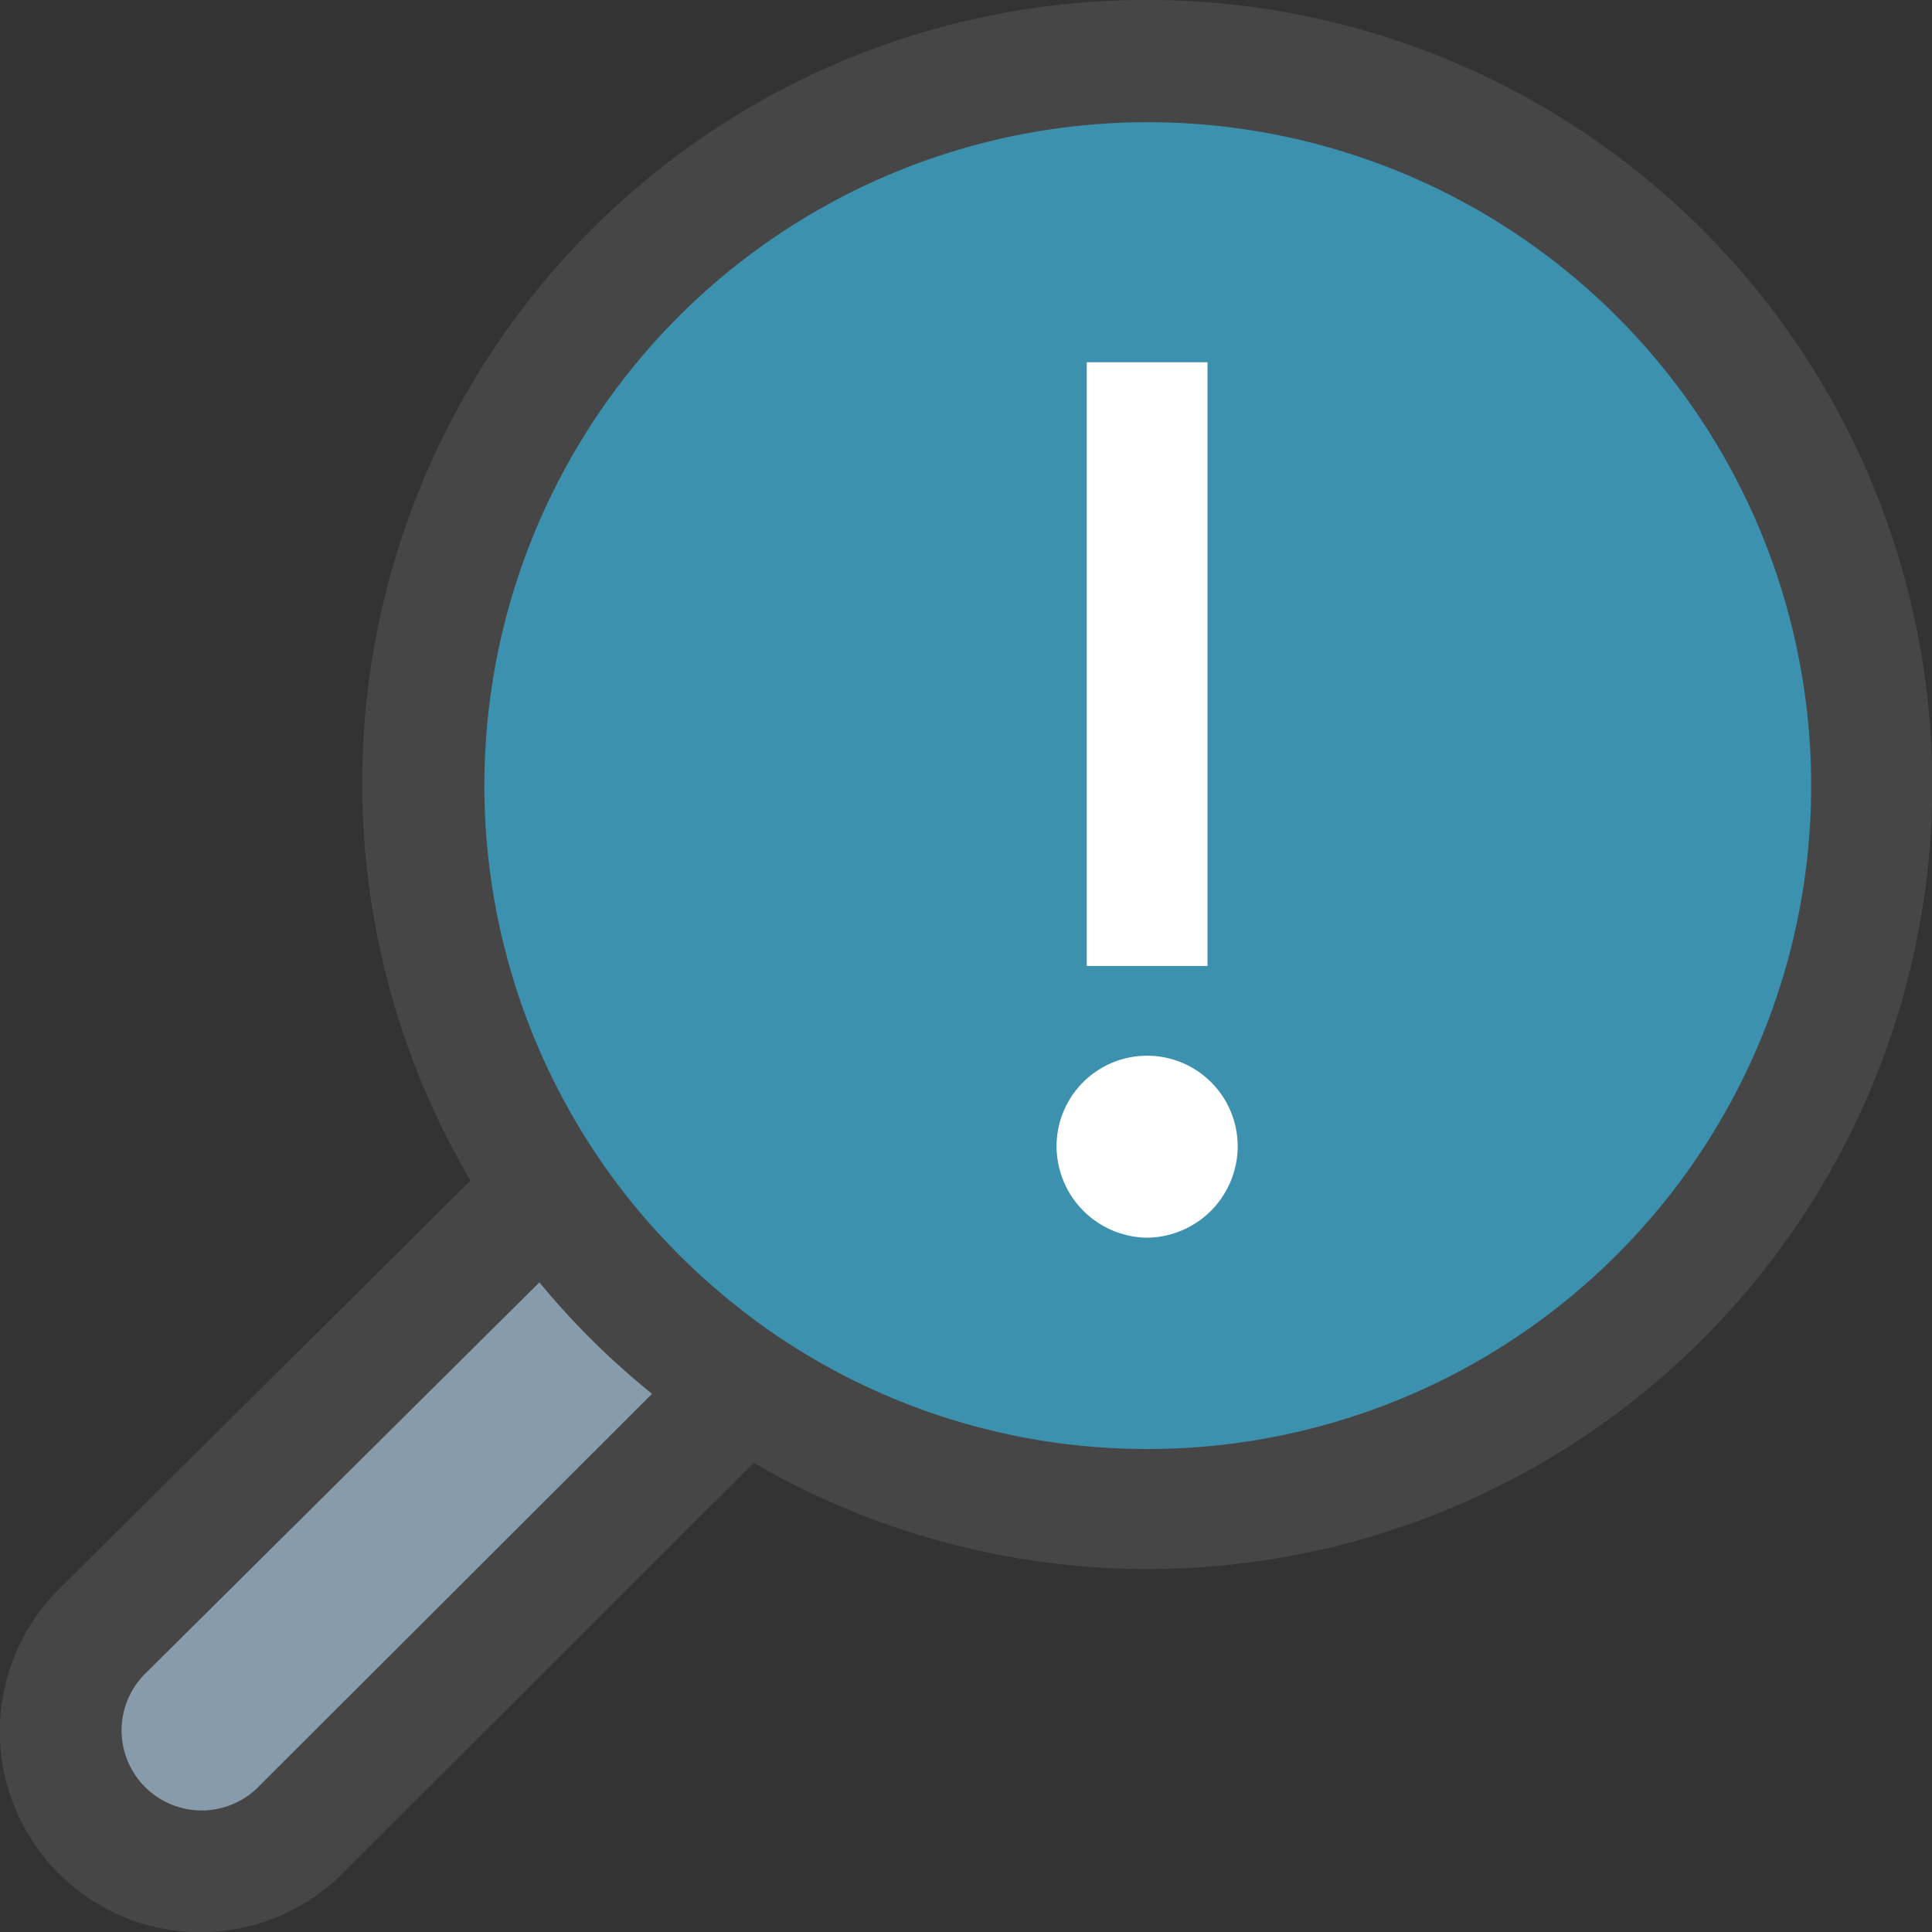 <svg id="Layer_1" data-name="Layer 1" xmlns="http://www.w3.org/2000/svg" viewBox="0 0 16 16">
  <rect x="0" y="0" width="16" height="16" fill="#333333" stroke="none"/>
  <path d="M9.5,0A6.487,6.487,0,0,0,3.896,9.777L.486,13.163a1.662,1.662,0,0,0,2.351,2.352l3.405-3.4A6.497,6.497,0,1,0,9.5,0Z" lass="aw-theme-iconOutline" fill="#464646"/>
  <path d="M4.467,10.62l-3.274,3.25a.663.663,0,0,0,.939.936l3.268-3.263A6.486,6.486,0,0,1,4.467,10.62Z" fill="#879baa"/>
  <path d="M9.5,12a5.466,5.466,0,0,1-3.106-.965,5.722,5.722,0,0,1-.688-.562c-.066-.063-.13-.128-.193-.195a5.346,5.346,0,0,1-.467-.563A5.494,5.494,0,1,1,9.5,12Z" fill="#3c91af"/>
  <rect x="9" y="3" width="1" height="5" fill="#fff"/>
  <path d="M9.5,10.25a.759.759,0,0,1-.75-.757.75.75,0,0,1,1.5,0A.758.758,0,0,1,9.5,10.25Z" fill="#fff"/>
</svg>

